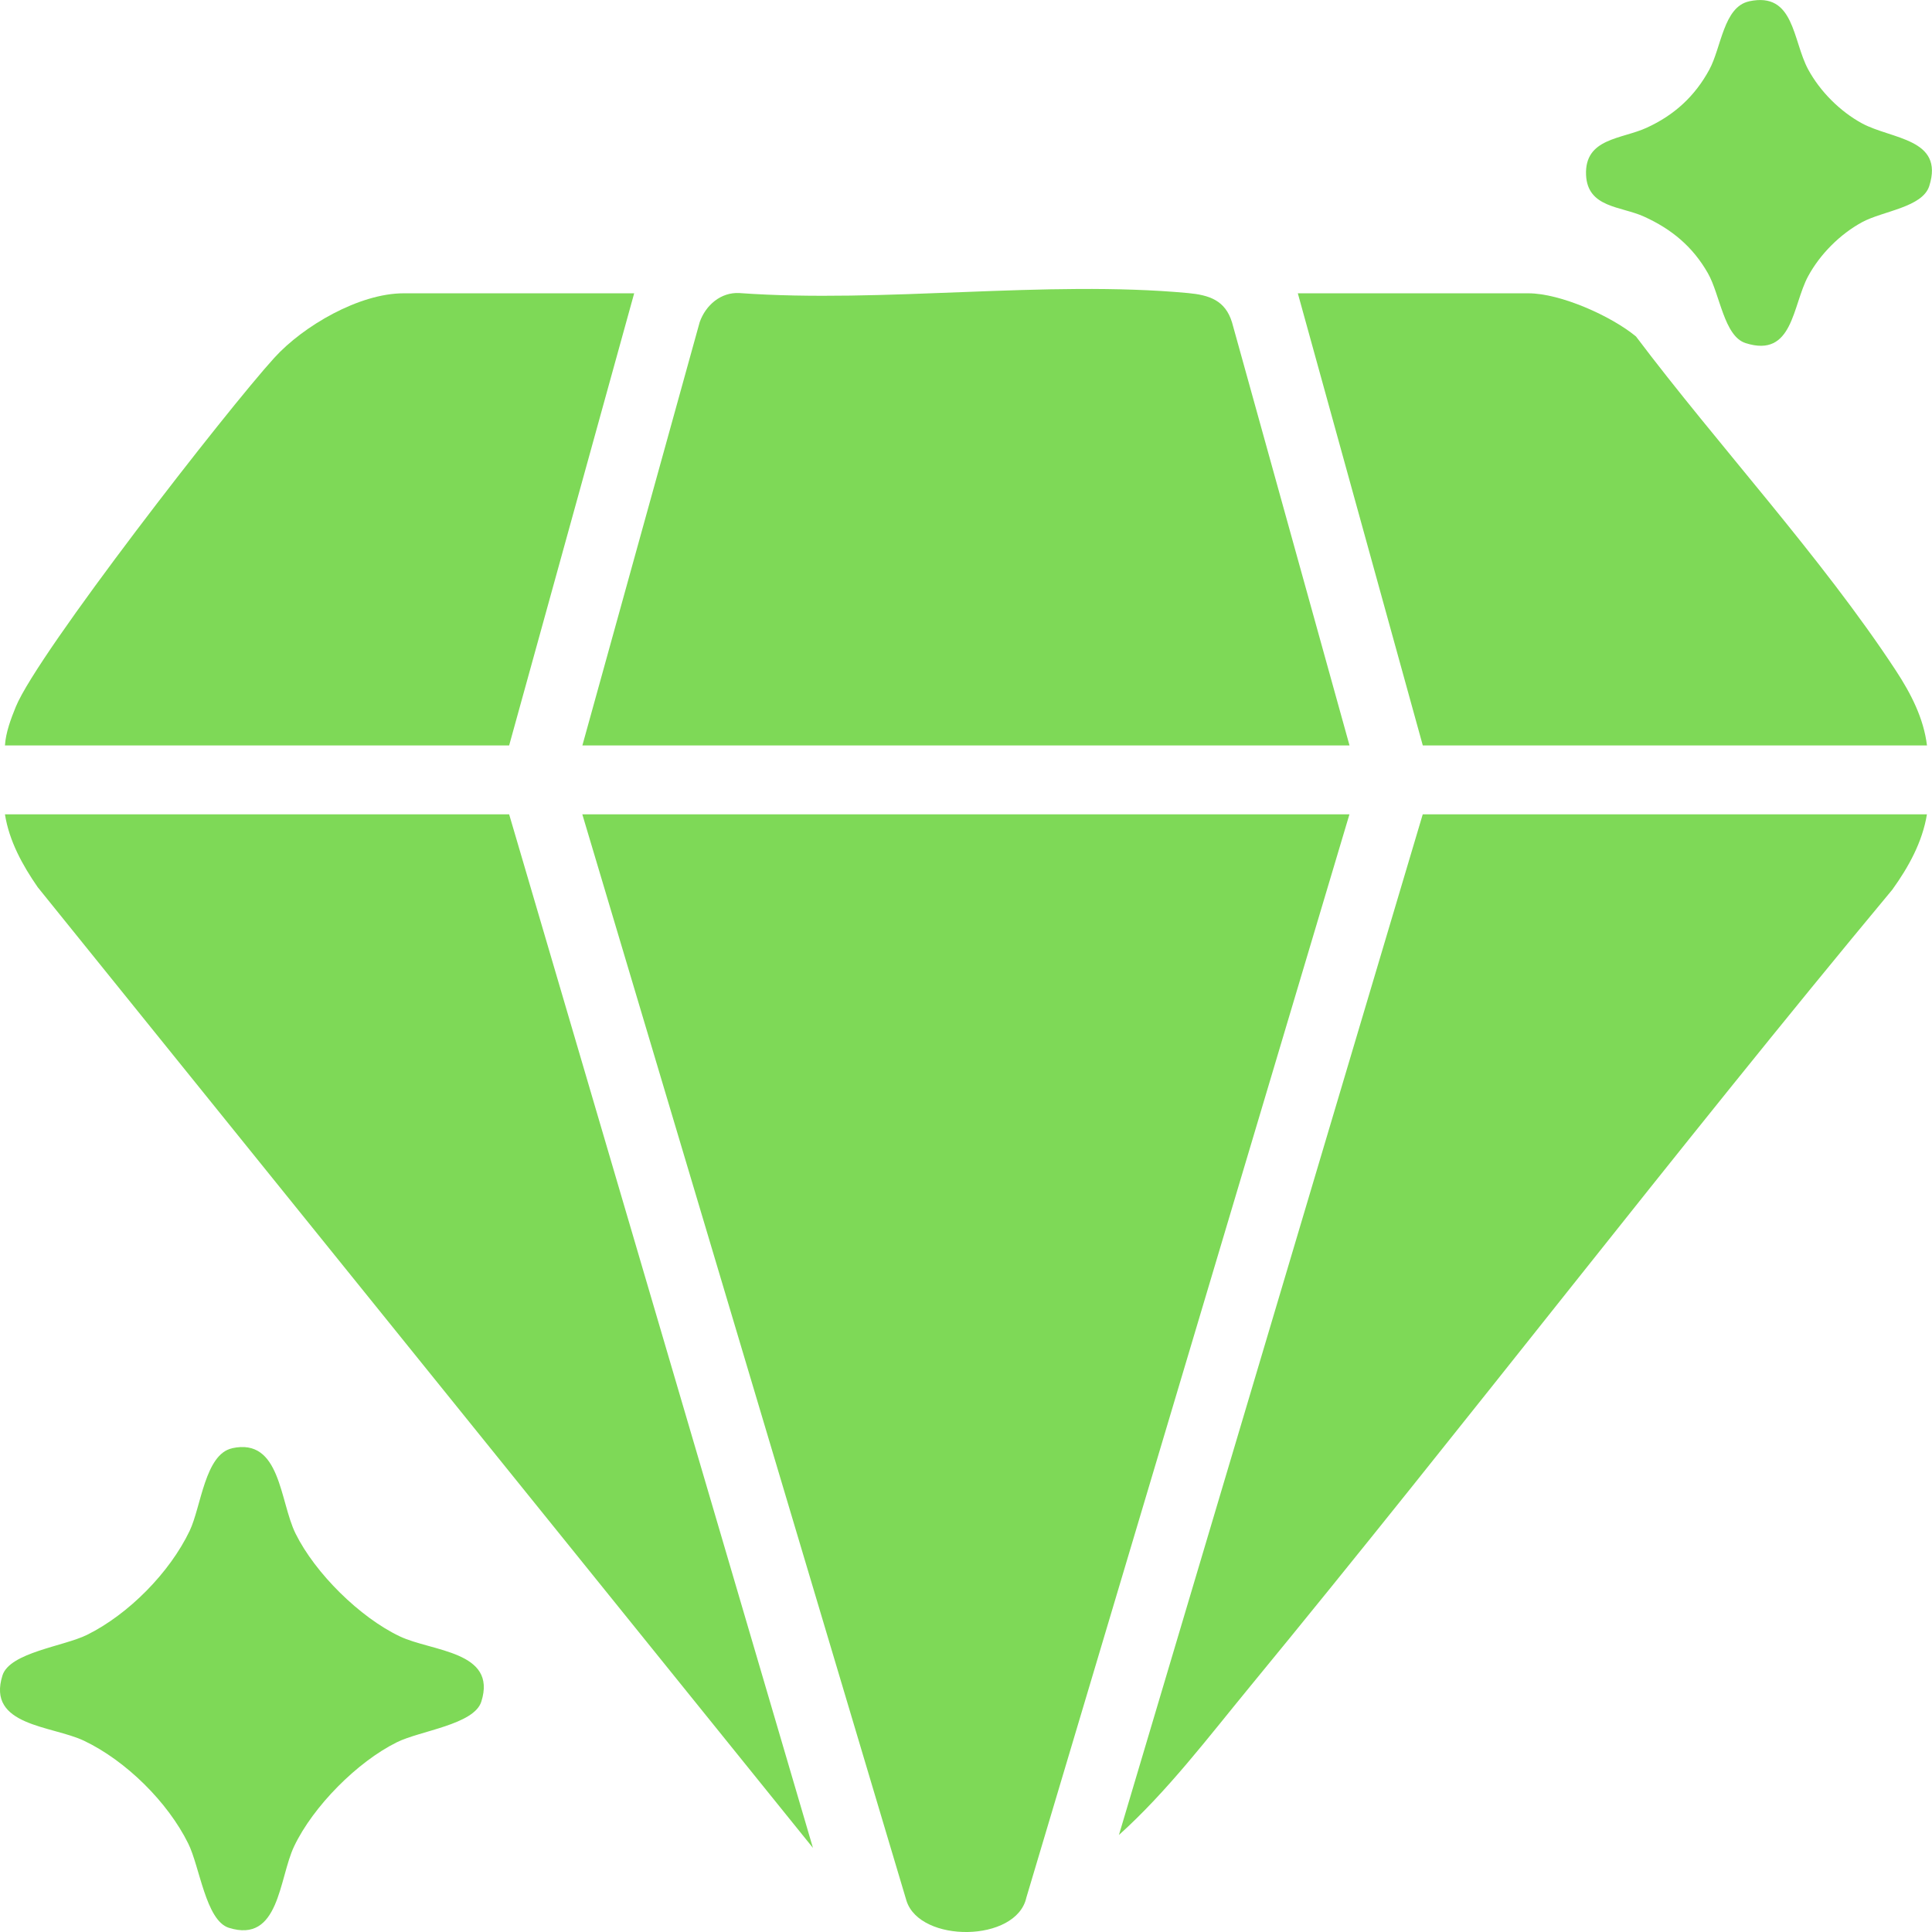 <svg width="32" height="32" viewBox="0 0 32 32" fill="none" xmlns="http://www.w3.org/2000/svg">
<path d="M22.351 13.488L17 31.429C16.836 32.177 15.236 32.186 15.014 31.482L9.645 13.488H22.35H22.351Z" fill="#7ED957"/>
<path d="M22.352 12.347H9.646L11.589 5.336C11.687 5.057 11.938 4.836 12.248 4.854C14.639 5.026 17.323 4.636 19.678 4.854C20.028 4.887 20.294 4.973 20.406 5.339L22.352 12.346V12.347Z" fill="#7ED957"/>
<path d="M31.916 13.488C31.841 13.947 31.612 14.361 31.343 14.735C27.73 19.077 24.296 23.567 20.708 27.93C20.018 28.769 19.335 29.672 18.533 30.393L23.565 13.488H31.916Z" fill="#7ED957"/>
<path d="M8.433 13.488L13.465 30.607L0.624 14.694C0.372 14.33 0.152 13.93 0.082 13.488H8.433Z" fill="#7ED957"/>
<path d="M10.504 4.858L8.433 12.347H0.082C0.095 12.133 0.181 11.904 0.262 11.706C0.628 10.812 3.76 6.787 4.543 5.927C5.024 5.397 5.951 4.858 6.685 4.858H10.504Z" fill="#7ED957"/>
<path d="M31.918 12.347H23.566L21.496 4.858H25.314C25.846 4.858 26.687 5.234 27.097 5.573C28.454 7.374 30.174 9.233 31.405 11.112C31.649 11.485 31.862 11.895 31.917 12.348L31.918 12.347Z" fill="#7ED957"/>
<path d="M3.845 23.987C4.65 23.811 4.63 24.865 4.896 25.402C5.221 26.058 5.959 26.788 6.621 27.103C7.154 27.357 8.239 27.345 7.972 28.185C7.851 28.566 6.958 28.666 6.574 28.857C5.918 29.181 5.187 29.919 4.872 30.58C4.618 31.112 4.63 32.196 3.789 31.93C3.408 31.808 3.308 30.916 3.117 30.533C2.777 29.846 2.086 29.164 1.393 28.833C0.86 28.579 -0.225 28.59 0.041 27.75C0.163 27.369 1.056 27.269 1.44 27.079C2.128 26.739 2.81 26.048 3.141 25.356C3.331 24.958 3.394 24.086 3.845 23.988V23.987Z" fill="#7ED957"/>
<path d="M28.969 0.022C29.723 -0.142 29.688 0.669 29.95 1.152C30.148 1.516 30.478 1.846 30.842 2.044C31.331 2.308 32.205 2.292 31.955 3.08C31.842 3.436 31.187 3.493 30.842 3.68C30.478 3.878 30.148 4.208 29.95 4.572C29.685 5.06 29.701 5.934 28.913 5.683C28.555 5.57 28.489 4.877 28.288 4.525C28.037 4.085 27.688 3.795 27.229 3.587C26.849 3.414 26.294 3.444 26.27 2.897C26.245 2.285 26.86 2.307 27.276 2.115C27.732 1.906 28.073 1.594 28.312 1.153C28.51 0.788 28.548 0.115 28.968 0.023L28.969 0.022Z" fill="#7ED957"/>
</svg>
